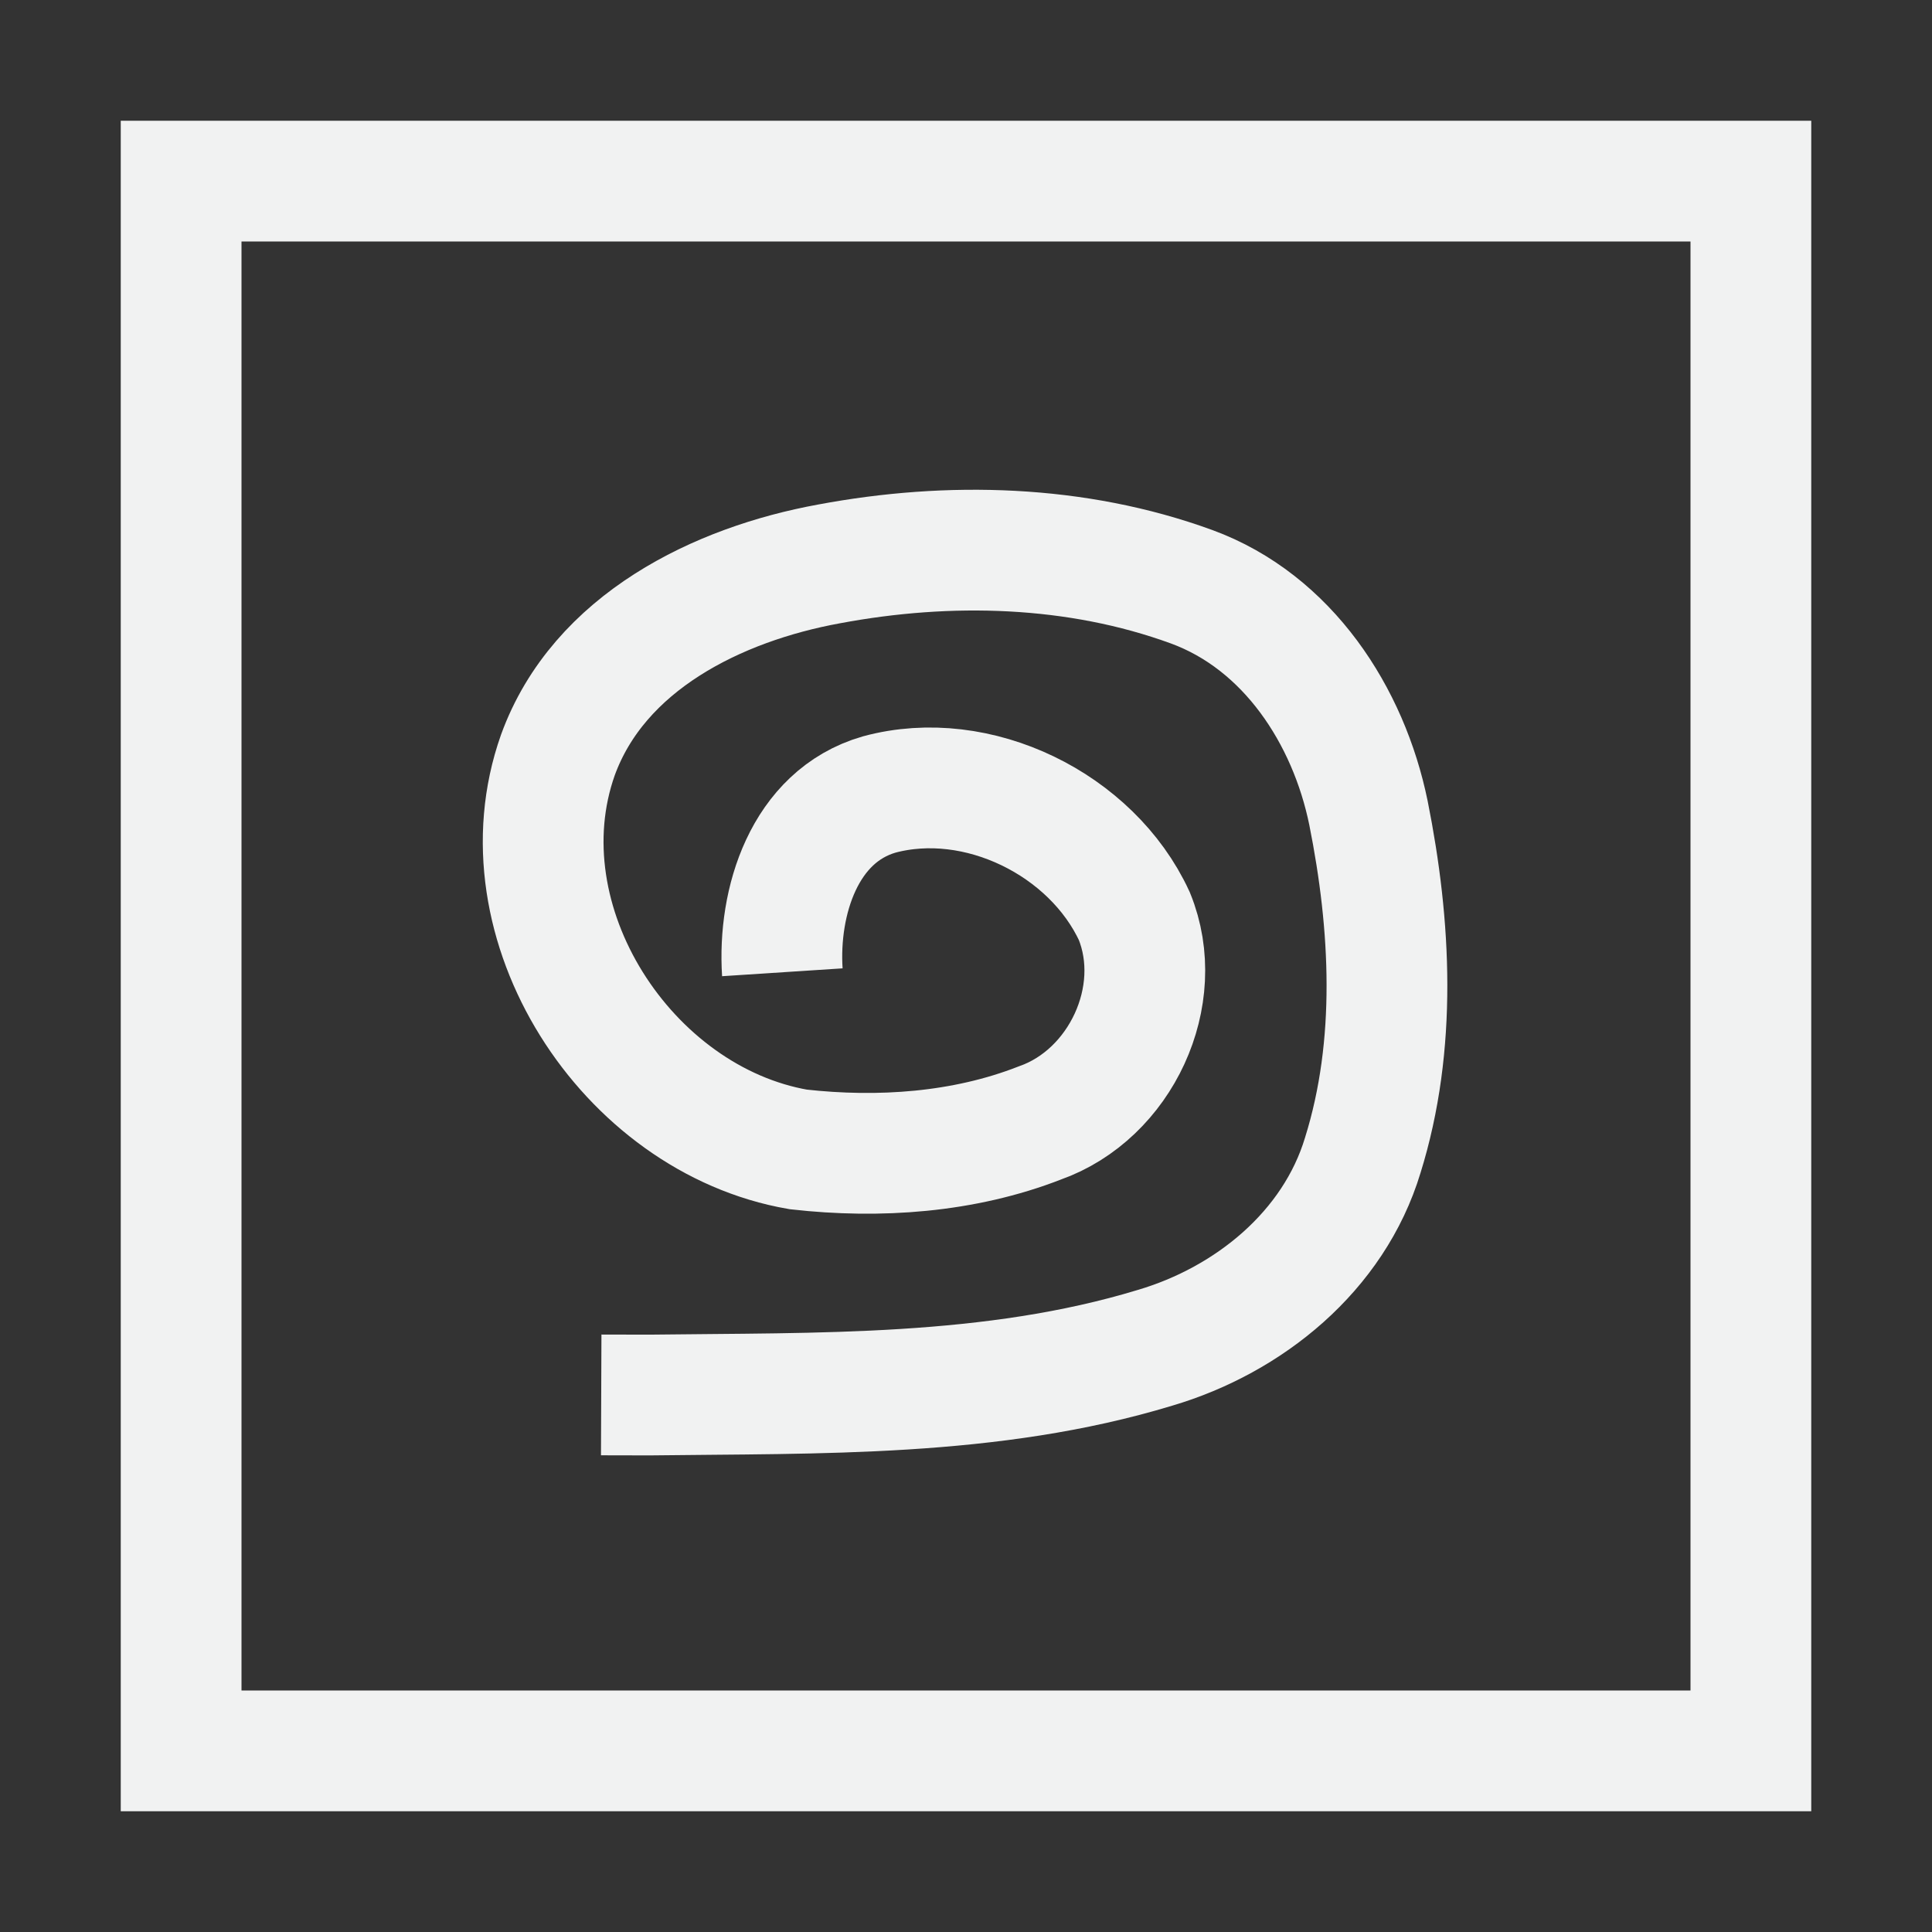 <?xml version="1.0" encoding="UTF-8"?>
<svg version="1.1" viewBox="0 0 16 16" xmlns="http://www.w3.org/2000/svg">
<rect x="0" y="0" width="16" height="16" fill="#333333" stroke="none"/>
<path d="m1 1v14h14v-14h-14zm1 1h12v12h-12v-12z" style="fill:#f1f2f2"/>
<path d="m6.479 8.052c-0.038-0.583 0.18-1.292 0.801-1.472 0.815-0.221 1.762 0.246 2.114 1.007 0.269 0.66-0.113 1.477-0.783 1.713-0.63 0.246-1.332 0.294-2 0.219-1.422-0.246-2.482-1.879-1.991-3.266 0.339-0.934 1.324-1.415 2.246-1.583 0.993-0.186 2.048-0.159 3.002 0.189 0.797 0.292 1.3 1.067 1.465 1.873 0.186 0.93 0.238 1.921-0.047 2.835-0.24 0.795-0.942 1.365-1.721 1.595-1.353 0.411-2.786 0.373-4.186 0.391-0.133-3e-6 -0.266-3.25e-4 -0.4-8.51e-4" style="fill:none;stroke-width:1px;stroke:#f1f2f2"/>
</svg>
